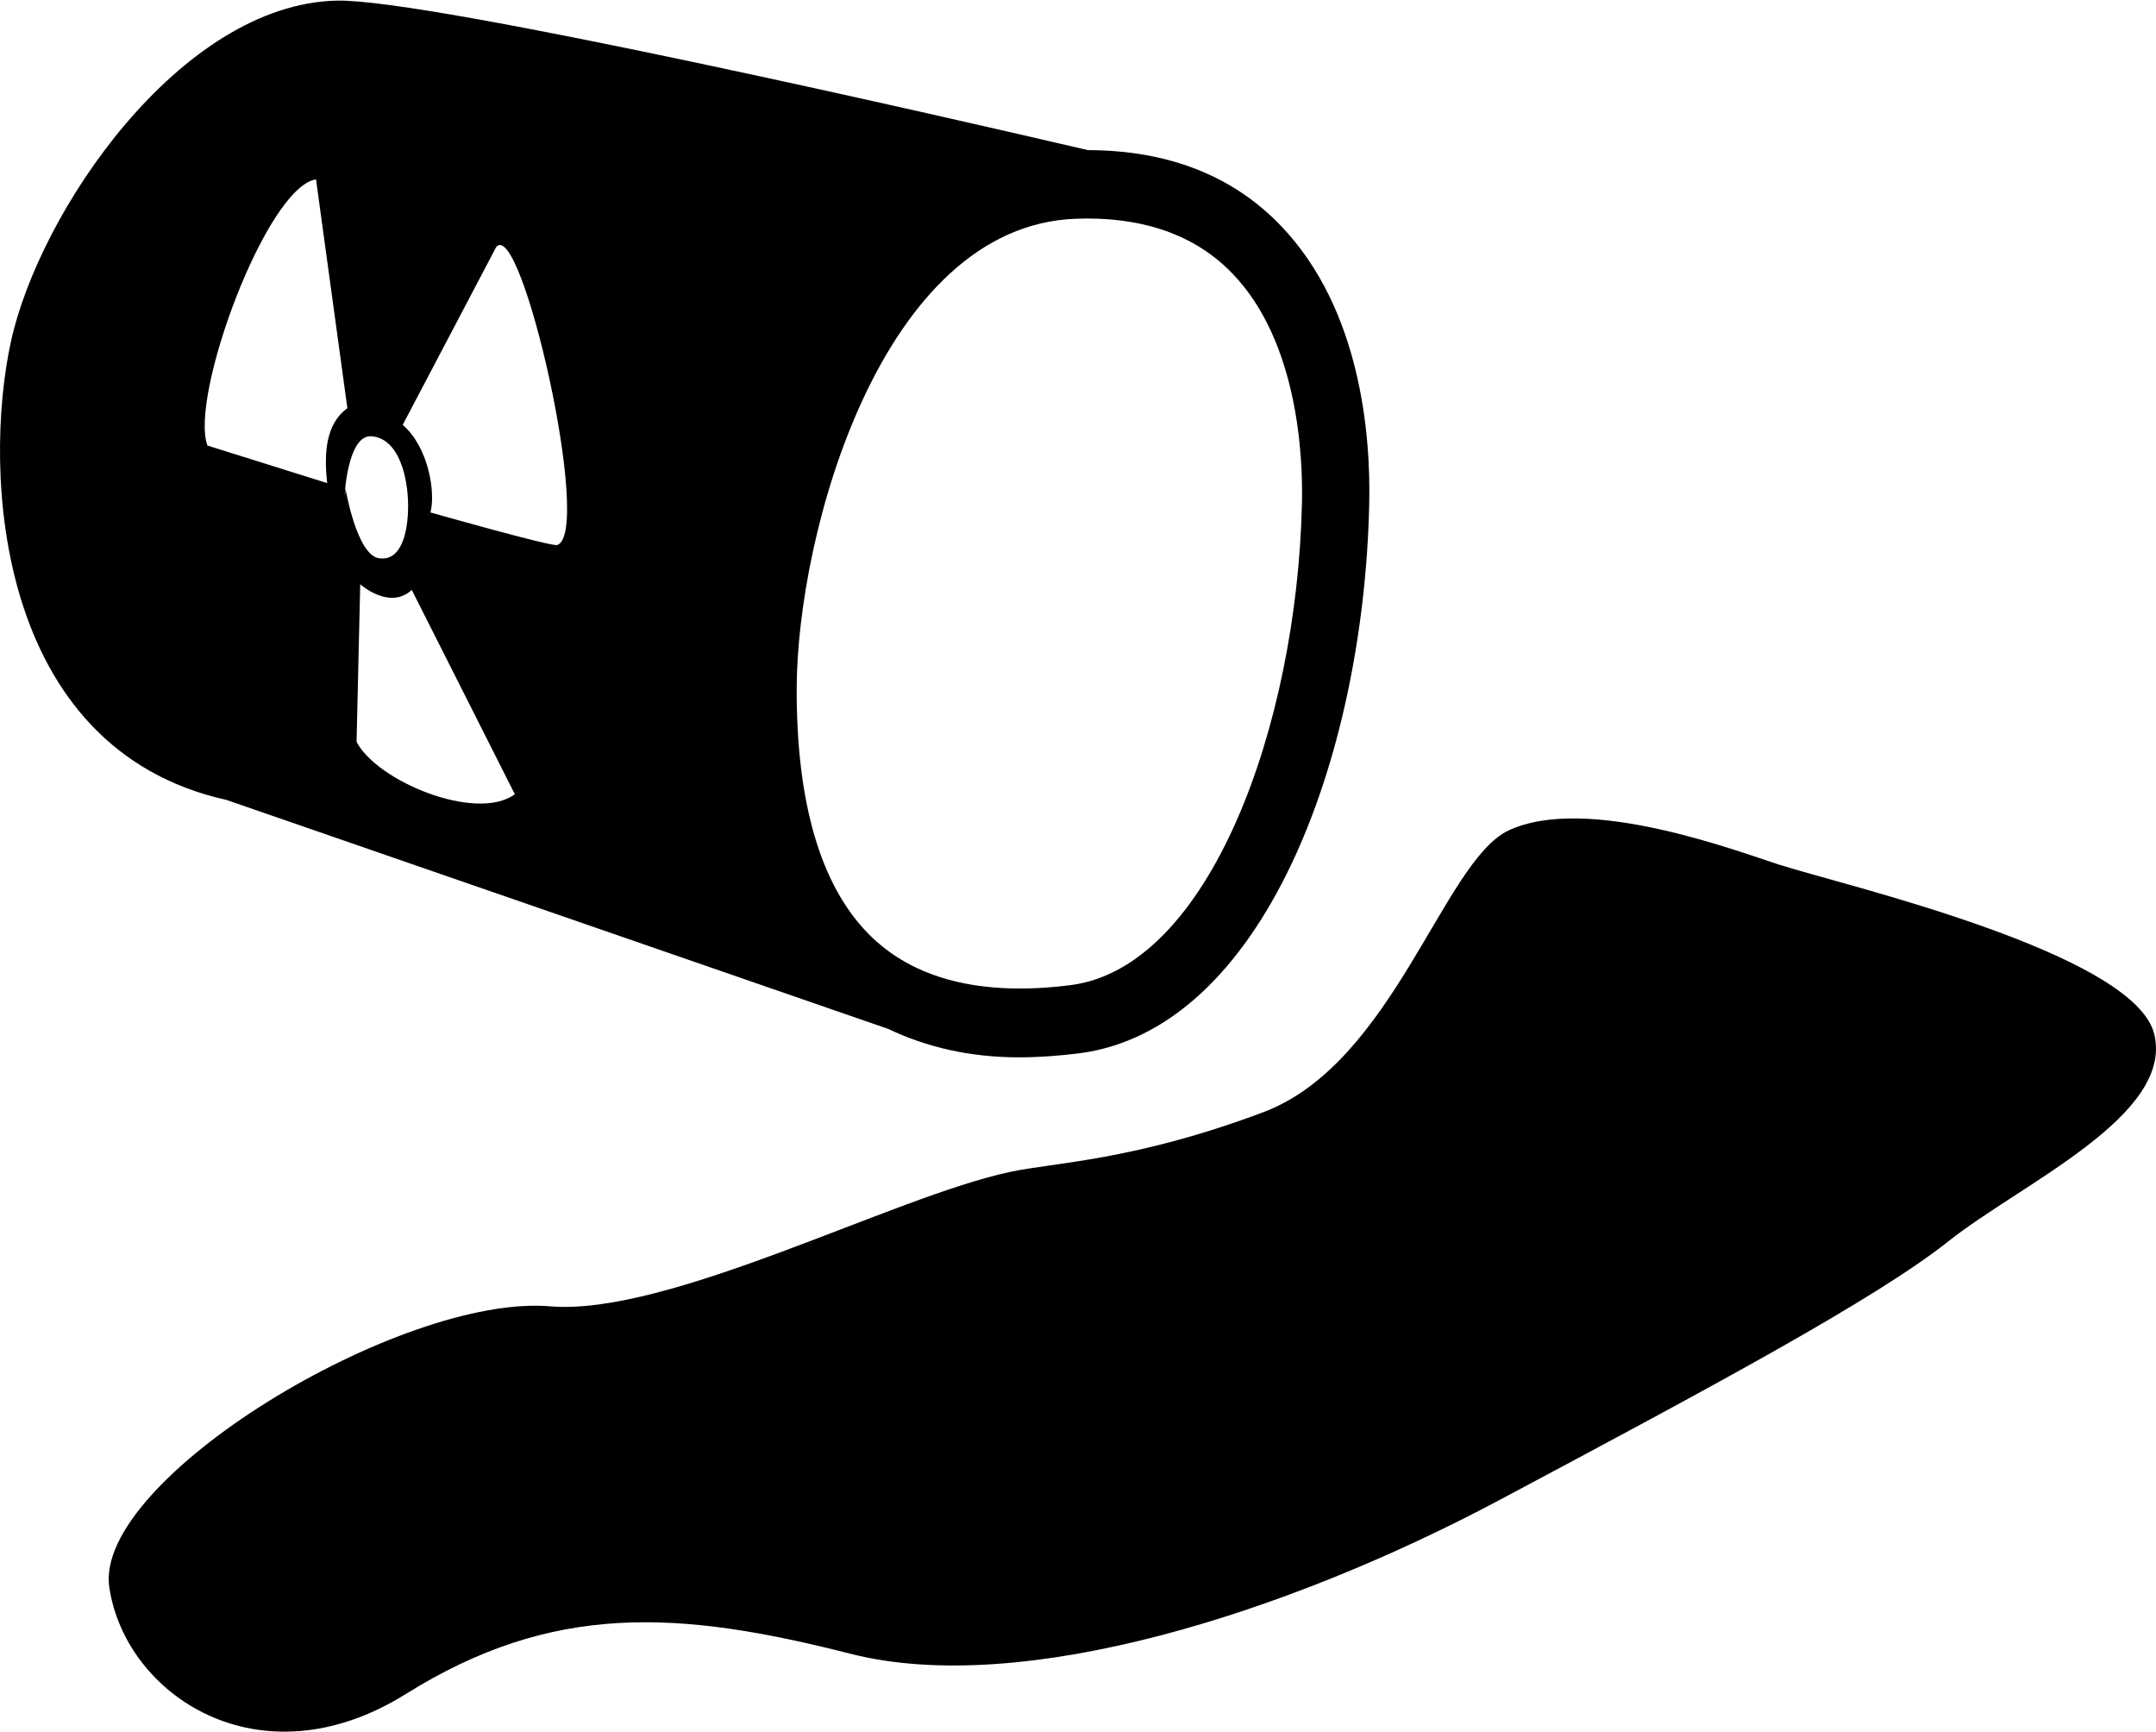 <?xml version="1.0" ?>
<svg xmlns="http://www.w3.org/2000/svg" xmlns:ev="http://www.w3.org/2001/xml-events" xmlns:xlink="http://www.w3.org/1999/xlink" baseProfile="full" enable-background="new 0 0 100.002 80.28" height="482px" version="1.1" viewBox="0 0 100.002 80.28" width="600px" x="0px" xml:space="preserve" y="0px">
	<defs/>
	<path d="M 59.407,10.439 C 57.178,8.113 54.168,6.941 50.46,6.935 C 44.216,5.476 19.94,-0.096 15.623,0.001 C 8.362,0.162 1.816,9.796 0.504,15.827 C -0.803,21.83 -0.24,34.681 10.507,37.07 L 41.208,47.692 C 42.963,48.53 44.971,49.007 47.286,49.007 C 48.165,49.007 49.084,48.938 50.046,48.822 C 58.539,47.731 63.25,35.191 63.508,23.363 C 63.583,20.205 63.135,14.316 59.407,10.439 M 15.175,22.376 L 9.623,20.635 C 8.77,18.378 12.357,8.641 14.658,8.291 L 16.112,18.901 C 15.175,19.59 15.002,20.813 15.175,22.376 M 17.223,20.205 C 18.501,20.291 18.929,22.112 18.929,23.422 C 18.929,24.726 18.587,26.03 17.562,25.858 C 16.54,25.68 16.025,22.635 16.025,22.635 C 15.942,24.024 15.942,20.113 17.223,20.205 M 16.539,34.376 L 16.708,27.069 C 16.708,27.069 18.075,28.287 19.098,27.328 L 23.88,36.806 C 22.088,38.116 17.479,36.197 16.539,34.376 M 25.845,25.248 C 25.586,25.334 19.966,23.737 19.966,23.737 C 20.21,22.812 19.88,20.71 18.679,19.676 L 23.013,11.432 C 24.188,10.008 27.511,24.685 25.845,25.248 M 60.389,23.295 C 60.16,33.641 56.087,44.837 49.656,45.658 C 45.531,46.186 42.346,45.388 40.27,43.268 C 38.058,41.011 36.941,37.191 36.953,31.923 C 36.961,24.714 40.885,10.433 49.907,10.117 L 50.421,10.106 C 53.278,10.106 55.542,10.967 57.173,12.668 C 60.211,15.822 60.436,21.146 60.389,23.295"/>
	<path d="M 99.922,47.933 C 100.83,51.718 93.753,54.855 90.381,57.532 C 87.009,60.209 79.415,64.282 69.592,69.514 C 59.769,74.747 47.442,78.7 39.445,76.666 C 31.452,74.627 25.63,74.282 18.831,78.527 C 12.039,82.772 5.814,78.584 5.07,73.587 C 4.326,68.583 18.604,59.973 25.511,60.553 C 30.989,61.018 41.426,55.481 46.823,54.326 C 48.923,53.872 52.571,53.814 58.596,51.551 C 64.628,49.282 66.937,39.925 69.964,38.489 C 73.589,36.778 80.632,39.466 82.55,40.08 C 85.469,41.011 99.003,44.153 99.922,47.933"/>
</svg>
